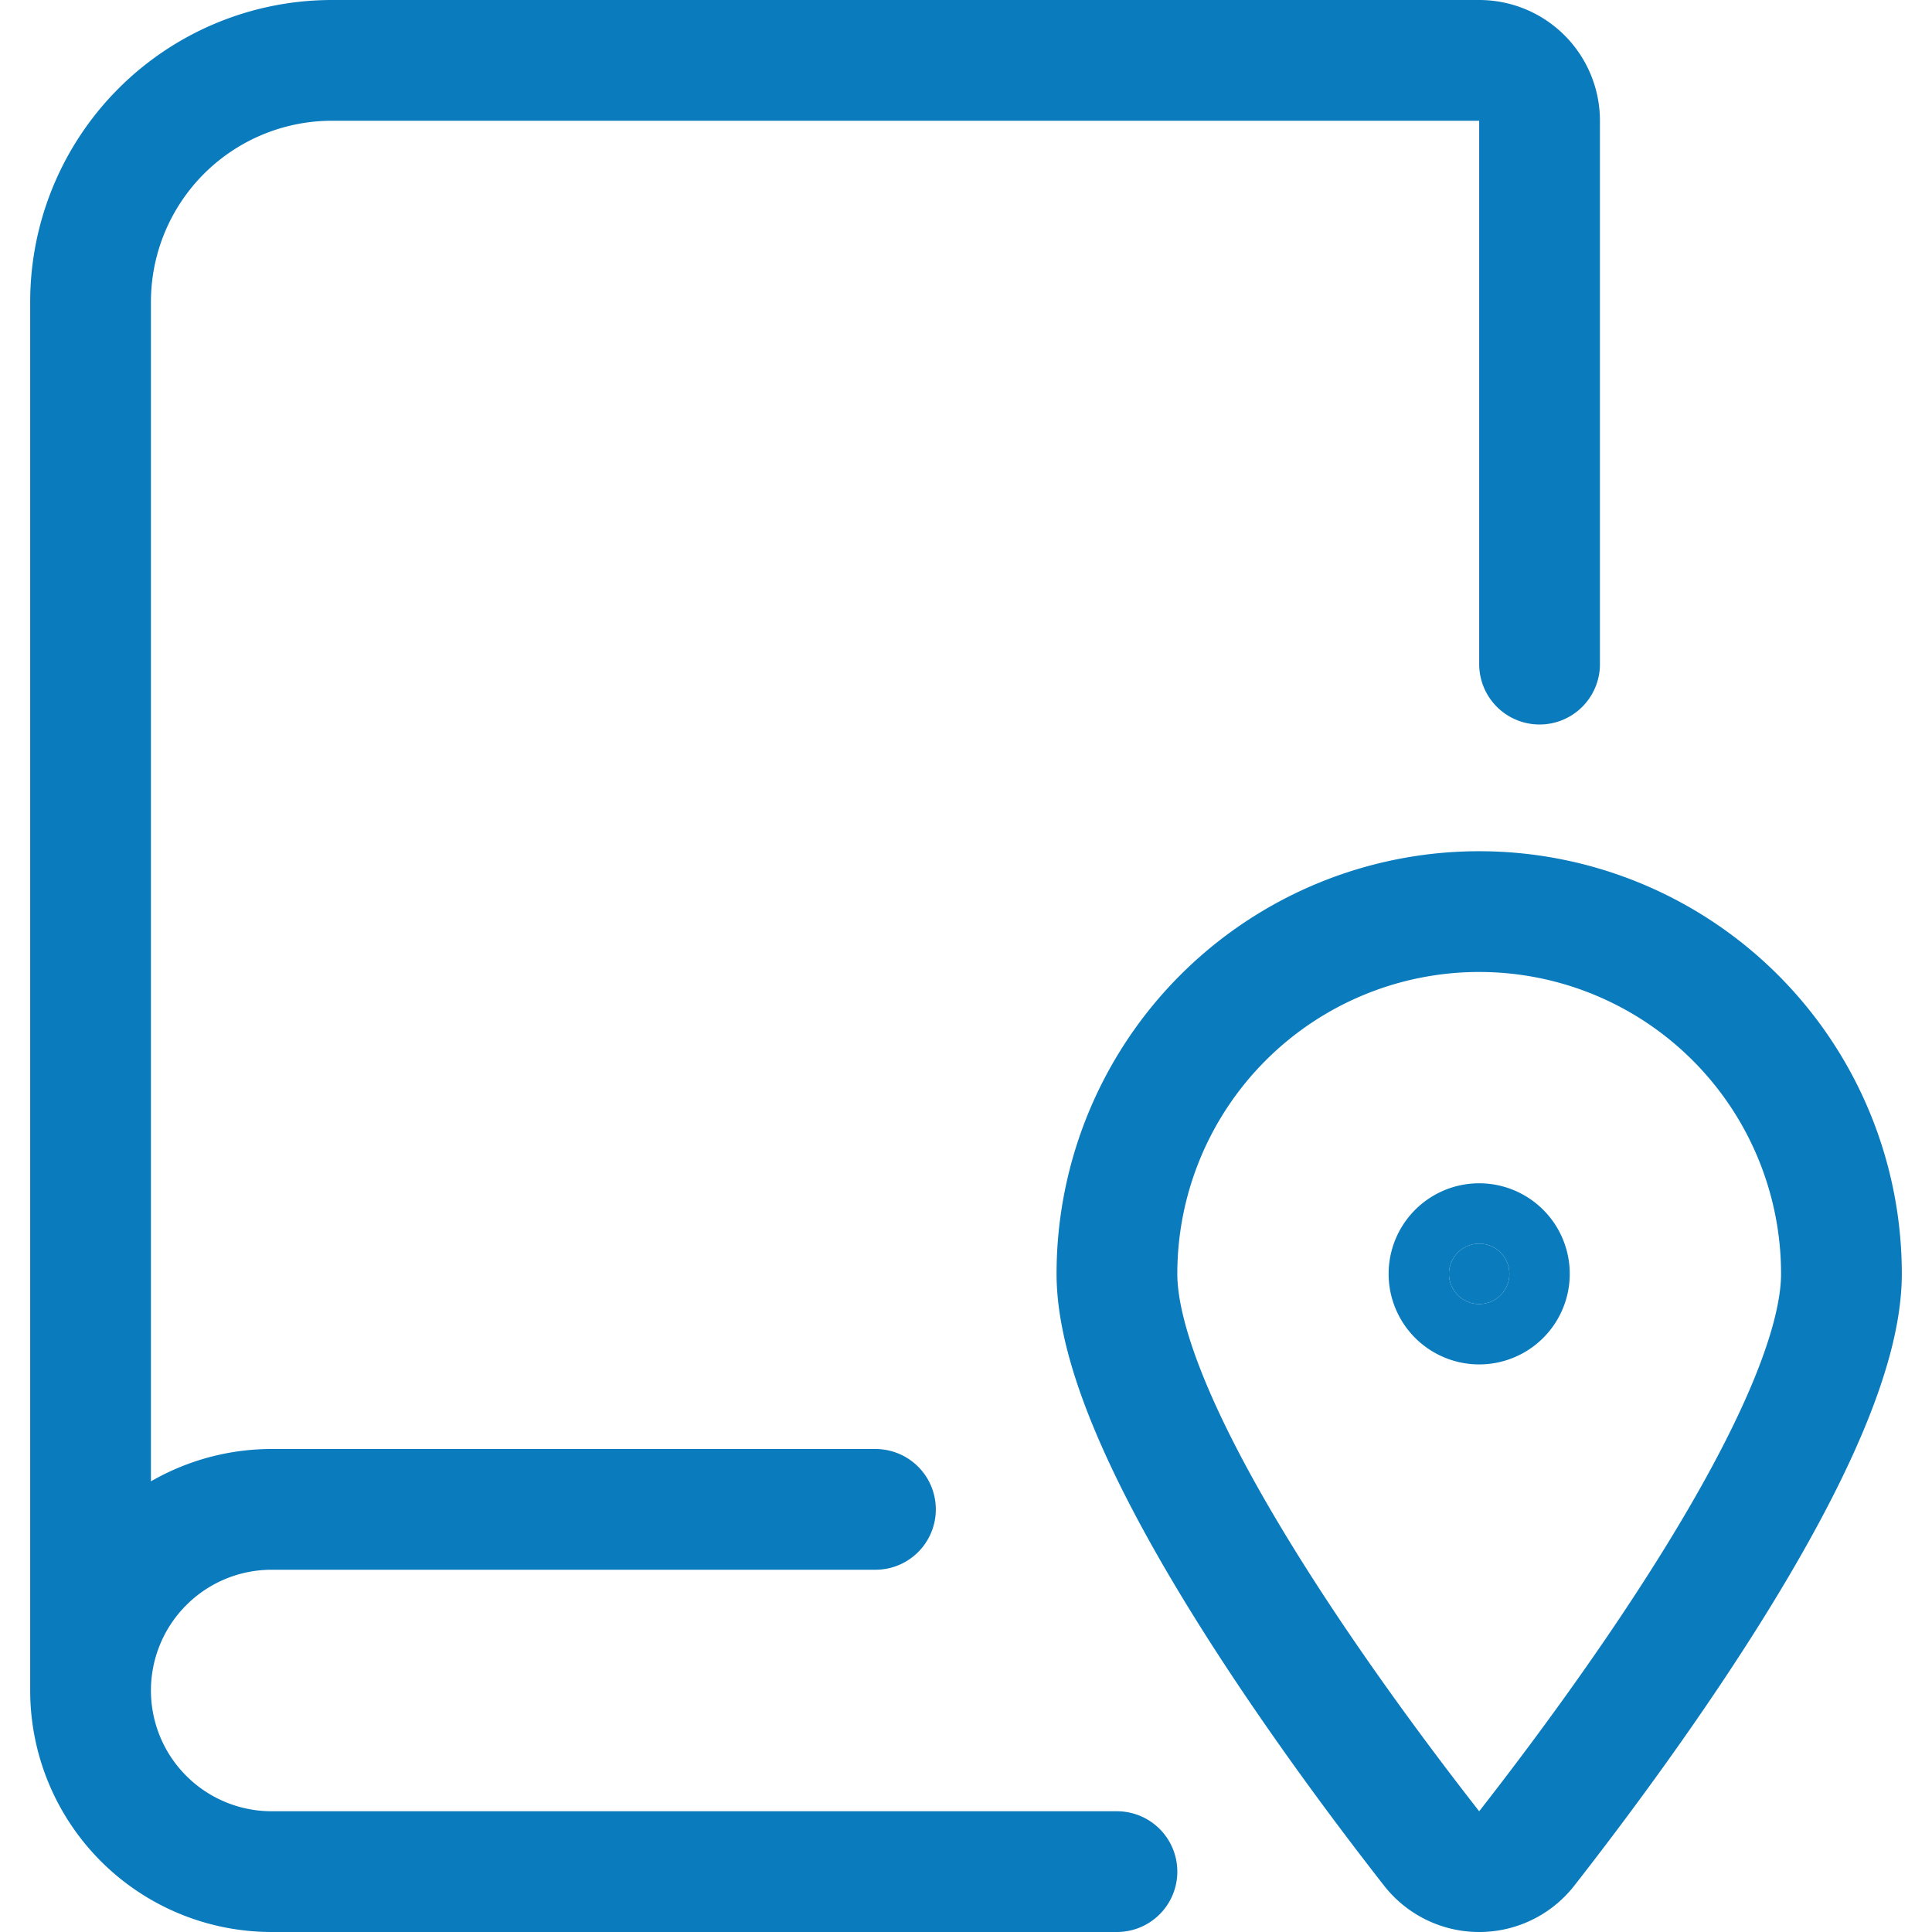 <svg xmlns='http://www.w3.org/2000/svg' width='32' height='32' fill='none' stroke='#0a7bbd'><path d='M18.5 31h-14a3 3 0 01-3-3m24-17V2a1 1 0 00-1-1h-19a4 4 0 00-4 4v23a3 3 0 013-3h10' stroke-width='2' stroke-linecap='round' stroke-linejoin='round'/><path d='M24.5 20.599a.5.5 0 100 1 .5.5 0 000-1z' fill='#0a7bbd' stroke-width='2' stroke-linecap='round' stroke-linejoin='round'/><path d='M24.5 15.099a6 6 0 016 6c0 2.561-3.584 7.434-5.212 9.517a1 1 0 01-1.576 0c-1.628-2.081-5.212-6.956-5.212-9.517a6 6 0 016-6z' stroke-width='2' stroke-linecap='round' stroke-linejoin='round'/></svg>